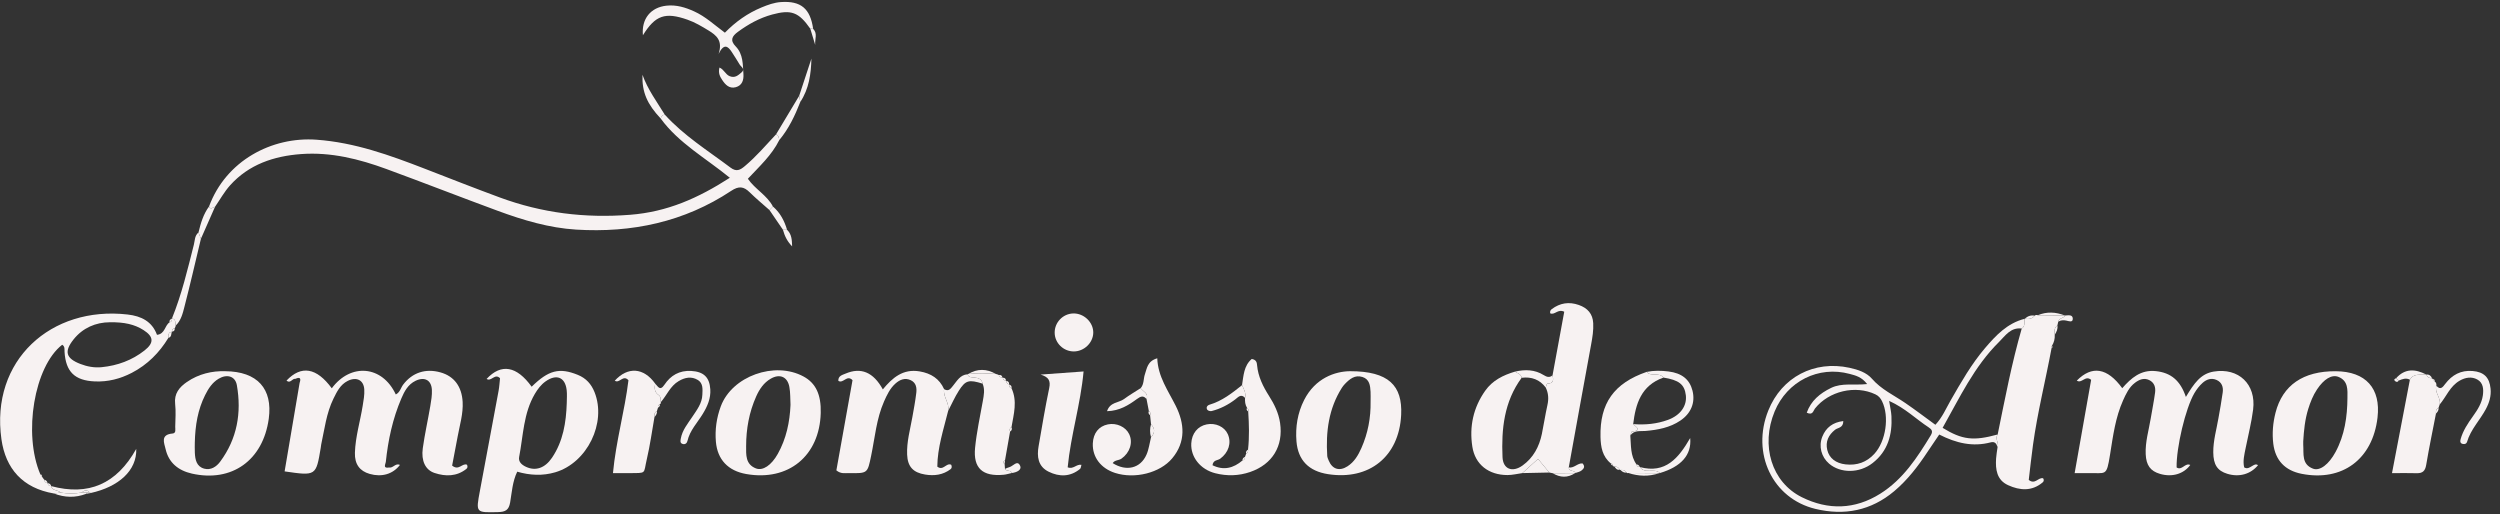 <?xml version="1.0" encoding="UTF-8" standalone="no"?>
<svg width="175px" height="36px" viewBox="0 0 175 36" version="1.1" xmlns="http://www.w3.org/2000/svg" xmlns:xlink="http://www.w3.org/1999/xlink" xmlns:sketch="http://www.bohemiancoding.com/sketch/ns">
    <rect x="0" y="0" width="175" height="36" fill="#333333" stroke="none"/>
    <!-- Generator: Sketch 3.3.3 (12081) - http://www.bohemiancoding.com/sketch -->
    <title>logo_white_small</title>
    <desc>Created with Sketch.</desc>
    <defs></defs>
    <g id="Design" stroke="none" stroke-width="1" fill="none" fill-rule="evenodd" sketch:type="MSPage">
        <g id="Mobile---Home" sketch:type="MSArtboardGroup" transform="translate(-10, -6)" fill="#F7F2F2">
            <g id="nav" sketch:type="MSLayerGroup">
                <g id="logo_white_small" transform="translate(10, 6)" sketch:type="MSShapeGroup">
                    <path d="M20.676,26.518 C20.453,26.478 20.321,26.881 20.055,26.641 C21.093,25.55 22.16,25.732 23.225,27.181 C24.536,25.406 26.752,25.567 27.705,27.612 C28.004,27.466 28.053,27.145 28.225,26.919 C28.868,26.078 29.79,25.774 30.835,26.067 C31.792,26.336 32.326,27.059 32.385,28.135 C32.43,28.953 32.188,29.73 32.043,30.52 C31.913,31.23 31.774,31.937 31.649,32.591 C32.118,32.979 32.349,32.398 32.687,32.528 C32.743,32.636 32.74,32.75 32.646,32.824 C31.965,33.362 31.19,33.363 30.418,33.108 C29.776,32.896 29.473,32.26 29.595,31.377 C29.733,30.39 29.952,29.415 30.12,28.432 C30.184,28.055 30.25,27.669 30.232,27.291 C30.2,26.608 29.719,26.354 29.093,26.654 C28.562,26.909 28.308,27.391 28.096,27.888 C27.486,29.312 27.166,30.806 27.007,32.336 C26.973,32.528 26.796,32.799 27.236,32.726 C27.518,32.783 27.688,32.389 27.995,32.547 C27.503,33.188 26.729,33.417 25.879,33.174 C25.188,32.976 24.819,32.502 24.844,31.693 C24.879,30.579 25.211,29.504 25.388,28.407 C25.449,28.03 25.522,27.645 25.5,27.268 C25.463,26.603 24.953,26.353 24.338,26.664 C23.817,26.928 23.582,27.419 23.343,27.904 C22.844,28.922 22.719,30.035 22.483,31.119 C22.466,31.193 22.464,31.271 22.451,31.347 C22.123,33.318 22.123,33.318 19.923,32.997 C20.272,30.934 20.622,28.871 20.972,26.808 C21.069,26.522 21.045,26.353 20.676,26.518" id="Fill-1"></path>
                    <path d="M153.012,27.786 C153.588,26.832 154.043,26.161 154.96,26.01 C156.698,25.724 157.94,26.892 157.719,28.669 C157.605,29.579 157.37,30.475 157.192,31.378 C157.104,31.825 156.986,32.27 157.093,32.718 C157.318,32.852 157.481,32.717 157.643,32.625 C157.779,32.548 157.901,32.45 158.062,32.562 C157.546,33.194 156.745,33.42 155.915,33.167 C155.216,32.955 154.936,32.528 154.929,31.662 C154.923,30.849 155.154,30.07 155.29,29.278 C155.395,28.673 155.51,28.07 155.591,27.463 C155.64,27.1 155.536,26.766 155.161,26.597 C154.793,26.432 154.451,26.56 154.183,26.8 C153.956,27.004 153.761,27.257 153.607,27.519 C152.982,28.588 152.338,31.332 152.362,32.721 C152.736,32.97 152.952,32.37 153.32,32.548 C152.85,33.184 152.043,33.419 151.199,33.171 C150.529,32.975 150.234,32.572 150.199,31.791 C150.162,30.938 150.412,30.121 150.551,29.291 C150.652,28.686 150.776,28.084 150.856,27.477 C150.903,27.118 150.81,26.779 150.438,26.602 C150.07,26.428 149.742,26.575 149.454,26.79 C149.034,27.104 148.822,27.566 148.617,28.023 C148.075,29.231 147.91,30.535 147.704,31.817 C147.447,33.413 147.441,33.081 146.101,33.119 C145.871,33.125 145.641,33.119 145.225,33.119 C145.624,30.867 146.005,28.707 146.38,26.59 C145.97,26.24 145.723,26.88 145.376,26.643 C146.429,25.575 147.505,25.729 148.557,27.173 C149.18,26.465 149.852,25.864 150.917,25.979 C151.961,26.092 152.622,26.631 153.012,27.786" id="Fill-2"></path>
                    <path d="M46.529,8.017 C47.862,9.493 49.555,10.543 51.133,11.731 C51.553,12.048 51.812,11.901 52.138,11.628 C52.941,10.953 53.616,10.161 54.326,9.401 C54.509,9.481 54.523,9.649 54.546,9.811 C54.028,10.855 53.169,11.639 52.351,12.513 C52.851,13.245 53.696,13.67 54.104,14.456 C54.024,14.539 53.943,14.621 53.863,14.705 C53.4,14.292 52.92,13.896 52.479,13.462 C52.058,13.046 51.718,13.005 51.18,13.362 C47.904,15.536 44.23,16.313 40.326,16.072 C38.439,15.956 36.624,15.413 34.858,14.763 C32.254,13.804 29.67,12.794 27.065,11.837 C25.143,11.13 23.166,10.634 21.088,10.784 C19.164,10.924 17.418,11.513 16.106,12.973 C15.699,13.427 15.4,13.972 15.051,14.476 C14.911,14.488 14.758,14.721 14.633,14.453 C15.81,11.257 19.015,9.551 22.163,9.78 C24.839,9.976 27.284,10.863 29.731,11.809 C31.48,12.487 33.226,13.174 34.987,13.823 C37.93,14.907 40.928,15.285 44.11,15.035 C46.711,14.831 48.859,13.878 51.088,12.444 C49.404,11.068 47.504,10.019 46.245,8.292 C46.295,8.156 46.378,8.053 46.529,8.017" id="Fill-3"></path>
                    <path d="M106.564,33.117 C106.217,33.165 105.871,33.254 105.524,33.254 C104.209,33.253 103.257,32.521 103.063,31.263 C102.847,29.865 103.126,28.54 103.963,27.353 C104.475,26.627 105.221,26.259 106.053,26.013 C106.226,26.137 106.482,26.178 106.515,26.445 C105.284,28.116 105.091,30.04 105.176,32.001 C105.213,32.846 105.871,33.094 106.583,32.582 C107.335,32.041 107.747,31.262 107.931,30.374 C108.07,29.702 108.17,29.022 108.32,28.353 C108.416,27.923 108.393,27.522 108.2,27.127 C108.238,27.031 108.274,26.853 108.313,26.853 C108.771,26.847 108.749,26.575 108.679,26.267 C108.954,24.773 109.229,23.278 109.497,21.821 C109.043,21.602 108.843,22.072 108.517,21.935 C108.483,21.812 108.528,21.709 108.624,21.637 C109.2,21.208 109.825,21.106 110.514,21.347 C111.135,21.564 111.491,21.971 111.525,22.621 C111.552,23.123 111.471,23.614 111.38,24.107 C110.85,26.977 110.334,29.85 109.813,32.721 C109.808,33.035 110.206,32.886 110.28,33.109 L110.256,33.119 C109.734,33.121 109.212,33.123 108.69,33.125 C108.61,33.108 108.53,33.092 108.451,33.077 C108.191,32.763 107.931,32.449 107.662,32.124 C107.281,32.468 106.923,32.792 106.564,33.117" id="Fill-4"></path>
                    <path d="M36.206,33.018 C35.87,33.714 35.833,34.455 35.711,35.166 C35.617,35.712 35.376,35.835 34.856,35.847 C33.306,35.883 33.305,35.904 33.591,34.374 C34.027,32.037 34.468,29.701 34.9,27.363 C34.955,27.064 34.971,26.758 35.002,26.476 C34.639,26.104 34.388,26.743 34.062,26.525 C35.087,25.426 36.167,25.616 37.216,27.07 C38.401,25.904 39.159,25.719 40.444,26.239 C41.03,26.477 41.392,26.886 41.617,27.449 C42.474,29.591 41.11,32.394 38.875,33.058 C37.987,33.321 37.095,33.277 36.206,33.018 L36.206,33.018 Z M39.673,28.221 C39.673,27.915 39.703,27.606 39.667,27.304 C39.564,26.404 38.953,26.157 38.193,26.696 C37.87,26.925 37.639,27.235 37.442,27.567 C36.635,28.935 36.63,30.497 36.34,31.988 C36.274,32.33 36.527,32.546 36.835,32.685 C37.486,32.982 38.14,32.778 38.638,32.045 C39.421,30.89 39.629,29.572 39.673,28.221 L39.673,28.221 Z" id="Fill-5"></path>
                    <path d="M12.302,22.791 C12.293,22.859 12.268,22.922 12.229,22.979 C12.095,23.003 12.039,23.088 12.037,23.214 L12.024,23.225 C11.765,23.273 11.779,23.465 11.785,23.654 C11.154,24.689 10.326,25.527 9.227,26.098 C8.414,26.52 7.552,26.74 6.63,26.699 C5.228,26.638 4.605,26.021 4.518,24.634 C4.507,24.459 4.558,24.252 4.353,24.133 C2.399,25.648 1.607,30.36 2.823,33.201 C2.863,33.258 2.903,33.316 2.943,33.373 C2.992,33.441 3.042,33.508 3.091,33.576 C3.11,33.714 3.19,33.795 3.33,33.822 L3.327,33.82 C3.36,33.951 3.443,34.026 3.585,34.03 L3.58,34.027 C3.655,34.376 4.056,34.275 4.235,34.48 C4.081,34.501 3.928,34.522 3.774,34.544 C1.584,34.171 0.392,32.807 0.101,30.751 C-0.682,25.224 3.571,21.402 8.931,22.015 C9.887,22.124 10.645,22.499 10.989,23.438 C11.556,23.377 11.523,22.793 11.867,22.565 C12.004,22.527 12.057,22.438 12.032,22.302 L12.036,22.294 C12.346,22.347 12.245,22.609 12.302,22.791 L12.302,22.791 Z M7.692,22.558 C6.702,22.561 5.791,22.954 5.15,23.759 C4.482,24.599 4.602,25.081 5.623,25.476 C6.094,25.658 6.598,25.755 7.115,25.703 C8.229,25.591 9.239,25.222 10.115,24.534 C10.786,24.006 10.774,23.571 10.049,23.107 C9.412,22.7 8.691,22.545 7.692,22.558 L7.692,22.558 Z" id="Fill-6"></path>
                    <path d="M66.37,28.765 C66.049,30.061 65.62,31.339 65.612,32.664 C66.027,32.988 66.237,32.371 66.583,32.532 C66.645,32.651 66.63,32.775 66.541,32.842 C66.011,33.245 65.402,33.324 64.759,33.218 C63.913,33.079 63.533,32.664 63.499,31.82 C63.463,30.93 63.709,30.074 63.864,29.207 C63.965,28.642 64.072,28.076 64.14,27.506 C64.182,27.157 64.136,26.797 63.757,26.616 C63.348,26.421 62.984,26.578 62.681,26.848 C62.298,27.19 62.085,27.645 61.881,28.107 C61.348,29.32 61.246,30.63 60.98,31.902 C60.723,33.132 60.748,33.141 59.425,33.117 C59.159,33.112 58.872,33.192 58.546,32.926 C58.919,30.845 59.302,28.71 59.677,26.611 C59.277,26.206 59.036,26.871 58.685,26.662 C58.66,26.311 58.967,26.246 59.191,26.151 C60.269,25.693 61.135,26.049 61.798,27.256 C62.468,26.447 63.206,25.798 64.377,25.998 C65.175,26.134 65.758,26.509 66.086,27.239 C66,27.78 66.487,28.219 66.37,28.765" id="Fill-7"></path>
                    <path d="M139.829,31.305 C139.758,31.069 139.657,30.883 139.342,30.966 C138.096,31.296 136.933,31.023 135.746,30.418 C135.463,30.837 135.186,31.237 134.918,31.644 C134.254,32.647 133.527,33.598 132.594,34.383 C130.977,35.742 129.11,36.113 127.077,35.622 C124.071,34.896 122.577,31.732 123.781,28.736 C124.719,26.4 126.993,25.206 129.472,25.746 C130.059,25.875 130.651,26.069 131.032,26.507 C131.687,27.261 132.575,27.666 133.373,28.211 C134.078,28.693 134.756,29.211 135.477,29.735 C135.97,29.209 136.217,28.6 136.539,28.039 C137.27,26.767 137.995,25.489 138.956,24.363 C139.709,23.48 140.507,22.629 141.715,22.318 C141.689,22.555 141.78,22.824 141.521,22.998 C140.746,22.899 140.368,23.504 139.942,23.926 C138.184,25.66 137.166,27.857 135.983,29.949 C137.358,30.793 138.145,30.88 139.837,30.414 C139.614,30.709 139.957,31.009 139.829,31.305 L139.829,31.305 Z M132.24,28.064 C132.313,28.529 132.386,28.828 132.401,29.129 C132.467,30.415 132.16,31.575 131.081,32.415 C130.153,33.14 128.83,33.139 128.035,32.454 C127.497,31.991 127.29,31.244 127.563,30.564 C127.818,29.928 128.296,29.563 129.031,29.474 C129.029,29.967 128.652,29.926 128.457,30.081 C127.987,30.455 127.772,30.916 127.909,31.497 C128.044,32.073 128.51,32.431 129.191,32.507 C129.987,32.596 130.663,32.36 131.202,31.773 C132.015,30.889 132.268,29.153 131.742,28.084 C131.638,27.875 131.511,27.715 131.276,27.603 C129.874,26.939 128.019,27.373 127.045,28.6 C126.927,28.749 126.902,29.097 126.472,28.888 C126.771,28.052 127.389,27.538 128.176,27.154 C128.941,26.781 129.798,26.986 130.7,26.884 C130.312,26.379 129.888,26.284 129.479,26.174 C127.298,25.584 125.102,26.685 124.224,28.803 C123.235,31.192 124.017,33.754 126.123,34.802 C127.978,35.726 129.851,35.668 131.614,34.562 C133.213,33.559 134.208,32.028 135.156,30.469 C135.322,30.197 135.225,30.057 135.002,29.912 C134.126,29.34 133.382,28.581 132.24,28.064 L132.24,28.064 Z" id="Fill-8"></path>
                    <path d="M163.501,25.986 C165.604,26 166.667,27.18 166.426,29.233 C166.085,32.148 163.958,33.725 161.119,33.168 C159.952,32.939 159.275,32.227 159.13,31.061 C159.041,30.331 159.106,29.602 159.285,28.896 C159.777,26.96 161.229,25.971 163.501,25.986 L163.501,25.986 Z M161.226,30.897 C161.226,30.974 161.221,31.051 161.226,31.127 C161.271,31.76 161.098,32.498 161.912,32.807 C162.394,32.99 163.021,32.504 163.485,31.645 C164.126,30.462 164.311,29.171 164.321,27.859 C164.326,27.307 164.388,26.656 163.686,26.38 C163.22,26.196 162.667,26.542 162.19,27.261 C161.908,27.684 161.727,28.148 161.577,28.626 C161.346,29.365 161.271,30.129 161.226,30.897 L161.226,30.897 Z" id="Fill-9"></path>
                    <path d="M141.521,22.998 C141.78,22.824 141.689,22.555 141.715,22.318 L141.735,22.313 C142.001,22.349 142.25,22.334 142.426,22.097 C142.492,22.046 142.563,22.035 142.641,22.066 C143.272,22.072 143.904,22.078 144.536,22.083 L144.558,22.086 C144.456,22.292 144.123,22.253 144.078,22.519 C144.058,22.605 144.038,22.692 144.017,22.778 C143.783,22.951 143.801,23.192 143.832,23.436 C143.847,23.71 143.785,23.965 143.64,24.2 C143.583,24.254 143.573,24.315 143.607,24.383 C143.188,26.638 142.624,28.866 142.31,31.139 C142.195,31.969 142.108,32.802 142.013,33.594 C142.461,33.952 142.68,33.391 143.02,33.48 C143.078,33.581 143.086,33.683 142.989,33.766 C142.232,34.405 141.389,34.337 140.569,33.963 C139.769,33.6 139.678,32.861 139.726,32.101 C139.742,31.834 139.794,31.57 139.829,31.305 C139.957,31.009 139.614,30.709 139.837,30.414 C140.346,27.931 140.816,25.439 141.521,22.998" id="Fill-10"></path>
                    <path d="M94.499,25.984 C97.203,25.982 98.184,26.988 98.081,29.051 C97.936,31.951 95.851,33.638 92.965,33.191 C91.624,32.984 90.861,32.223 90.753,30.901 C90.671,29.896 90.828,28.907 91.291,27.997 C92.07,26.466 93.458,25.995 94.499,25.984 L94.499,25.984 Z M95.941,28.116 C95.941,27.887 95.951,27.656 95.939,27.427 C95.916,26.995 95.869,26.546 95.37,26.388 C94.848,26.222 94.477,26.532 94.145,26.876 C94.065,26.96 93.991,27.052 93.929,27.149 C93.003,28.615 92.801,30.23 92.906,31.907 C92.912,32.018 92.965,32.13 93.008,32.236 C93.259,32.844 93.758,33.008 94.325,32.642 C94.802,32.335 95.077,31.862 95.297,31.365 C95.755,30.33 95.96,29.243 95.941,28.116 L95.941,28.116 Z" id="Fill-11"></path>
                    <path d="M57.451,28.91 C57.369,31.917 55.188,33.703 52.233,33.181 C50.974,32.959 50.223,32.18 50.113,30.927 C50.039,30.079 50.159,29.242 50.457,28.441 C51.242,26.332 54.225,25.262 56.245,26.354 C57.107,26.819 57.486,27.623 57.451,28.91 L57.451,28.91 Z M55.336,28.341 C55.312,27.92 55.332,27.491 55.255,27.08 C55.123,26.369 54.582,26.141 53.947,26.511 C53.457,26.796 53.156,27.251 52.933,27.75 C52.439,28.856 52.231,30.022 52.229,31.221 C52.228,31.832 52.174,32.5 52.914,32.788 C53.397,32.976 53.998,32.572 54.446,31.77 C55.041,30.706 55.284,29.548 55.336,28.341 L55.336,28.341 Z" id="Fill-12"></path>
                    <path d="M15.758,25.985 C18.021,25.999 19.1,27.216 18.813,29.313 C18.414,32.218 16.232,33.78 13.437,33.153 C12.479,32.938 11.809,32.389 11.592,31.438 C11.494,31.01 11.207,30.421 12.081,30.346 C12.342,30.323 12.263,30.047 12.266,29.874 C12.278,29.339 12.318,28.798 12.26,28.269 C12.181,27.554 12.546,27.109 13.083,26.739 C13.916,26.166 14.856,25.957 15.758,25.985 L15.758,25.985 Z M13.636,30.983 C13.636,31.158 13.626,31.427 13.639,31.695 C13.662,32.173 13.752,32.657 14.294,32.806 C14.759,32.933 15.152,32.668 15.412,32.317 C16.607,30.706 16.916,28.886 16.581,26.966 C16.47,26.327 15.888,26.165 15.307,26.51 C14.854,26.778 14.585,27.204 14.358,27.657 C13.847,28.678 13.665,29.768 13.636,30.983 L13.636,30.983 Z" id="Fill-13"></path>
                    <path d="M87.291,28.547 C87.159,28.332 87.139,28.096 87.154,27.853 C87.235,27.522 87.076,27.245 86.941,26.962 C87.05,26.297 87.067,25.596 87.623,25.127 C87.958,25.184 87.979,25.394 87.996,25.573 C88.069,26.36 88.406,27.045 88.825,27.703 C89.2,28.292 89.503,28.906 89.606,29.61 C89.842,31.219 89.077,32.499 87.511,33.039 C86.711,33.315 85.888,33.334 85.073,33.128 C84.021,32.862 83.34,31.991 83.389,31.04 C83.426,30.34 83.835,29.835 84.47,29.707 C85.091,29.582 85.713,29.87 85.946,30.391 C86.219,31 86.001,31.68 85.411,32.112 C85.238,32.239 84.925,32.18 84.875,32.567 C85.651,32.948 86.334,32.775 86.971,32.236 C87.1,32.196 87.16,32.111 87.15,31.98 C87.175,31.908 87.2,31.837 87.226,31.765 C87.344,31.7 87.388,31.603 87.362,31.474 C87.461,30.584 87.433,29.694 87.375,28.804 C87.412,28.698 87.389,28.61 87.291,28.547" id="Fill-14"></path>
                    <path d="M80.419,28.773 C80.365,28.496 80.312,28.219 80.259,27.942 C80.423,27.531 80.017,27.411 79.844,27.173 C80.093,26.89 80.032,26.517 80.144,26.198 C80.287,25.791 80.313,25.277 81.009,25.08 C81.054,26.357 81.763,27.336 82.295,28.396 C82.918,29.636 83.022,30.919 82.059,32.078 C81.202,33.111 79.428,33.545 78.056,33.106 C77.057,32.785 76.46,31.996 76.497,31.044 C76.526,30.324 76.912,29.835 77.554,29.706 C78.158,29.585 78.799,29.878 79.042,30.389 C79.324,30.978 79.092,31.693 78.5,32.107 C78.309,32.24 78.026,32.194 77.889,32.419 C78.84,33.02 79.829,32.79 80.253,31.827 C80.422,31.445 80.469,31.013 80.572,30.604 C80.859,30.302 80.857,29.999 80.572,29.697 C80.55,29.487 80.529,29.278 80.507,29.068 C80.555,28.948 80.535,28.846 80.419,28.773" id="Fill-15"></path>
                    <path d="M74.737,32.711 C75.133,32.875 75.345,32.474 75.7,32.537 C75.667,32.64 75.668,32.771 75.602,32.825 C74.921,33.385 74.157,33.389 73.408,33.021 C72.656,32.651 72.576,31.96 72.702,31.236 C72.936,29.879 73.162,28.52 73.444,27.172 C73.558,26.629 73.39,26.392 72.843,26.22 C73.797,26.15 74.751,26.081 75.85,26.002 C75.642,28.294 74.951,30.481 74.737,32.711" id="Fill-16"></path>
                    <path d="M45.812,29.199 C45.638,30.177 45.507,31.165 45.28,32.13 C45.024,33.209 45.31,33.104 44.008,33.119 C43.696,33.122 43.384,33.119 42.907,33.119 C43.116,30.883 43.733,28.757 43.992,26.618 C43.617,26.195 43.361,26.875 43.034,26.648 C43.949,25.648 45.057,25.728 45.862,26.852 C45.806,27.154 45.798,27.44 46.097,27.647 C46.278,27.771 46.24,27.973 46.255,28.153 C46.273,28.22 46.249,28.268 46.186,28.297 C46.083,28.346 46.045,28.427 46.061,28.536 C46.036,28.614 46.01,28.694 45.985,28.772 C45.812,28.87 45.785,29.024 45.812,29.199" id="Fill-17"></path>
                    <path d="M170.517,28.954 C170.286,30.15 170.035,31.342 169.834,32.543 C169.763,32.967 169.585,33.14 169.152,33.124 C168.617,33.106 168.08,33.12 167.44,33.12 C167.877,30.836 168.285,28.708 168.692,26.58 C168.956,26.11 169.43,26.267 169.834,26.214 L169.842,26.217 C169.911,26.399 170.049,26.48 170.242,26.48 L170.284,26.524 C170.332,26.584 170.381,26.644 170.43,26.704 C170.535,26.777 170.559,26.881 170.545,26.999 C170.396,27.477 170.884,27.846 170.778,28.317 C170.751,28.392 170.725,28.467 170.698,28.542 C170.528,28.634 170.495,28.782 170.517,28.954" id="Fill-18"></path>
                    <path d="M70.806,27.177 C71.229,28.084 70.96,28.991 70.805,29.898 C70.677,29.974 70.639,30.075 70.706,30.209 C70.589,30.876 70.471,31.543 70.353,32.21 C70.228,32.289 70.171,32.374 70.324,32.481 C70.332,32.594 70.34,32.707 70.348,32.82 C70.443,33.02 70.754,32.879 70.829,33.11 C70.64,33.151 70.452,33.214 70.26,33.232 C68.784,33.372 68.114,32.78 68.256,31.343 C68.365,30.25 68.601,29.17 68.795,28.086 C68.868,27.672 68.957,27.264 68.781,26.855 C68.727,26.529 68.481,26.451 68.196,26.426 C68.009,26.409 67.805,26.43 67.728,26.199 L67.776,26.18 C68.421,26.102 69.067,26.127 69.713,26.178 C69.784,26.193 69.851,26.217 69.915,26.251 C69.962,26.363 70.031,26.442 70.17,26.423 L70.193,26.44 C70.213,26.566 70.288,26.634 70.419,26.639 L70.443,26.663 C70.44,26.795 70.516,26.867 70.636,26.905 L70.641,26.915 C70.62,27.047 70.674,27.135 70.806,27.177" id="Fill-19"></path>
                    <path d="M114.122,30.487 C114.18,31.18 114.115,31.897 114.556,32.511 C114.58,32.631 114.657,32.688 114.78,32.688 L114.798,32.697 C115.149,33.205 115.803,32.738 116.195,33.112 L116.138,33.124 C115.42,33.119 114.701,33.114 113.983,33.109 L113.907,33.119 L113.846,33.074 C113.755,32.913 113.608,32.879 113.435,32.899 L113.376,32.88 C113.312,32.716 113.184,32.653 113.012,32.66 C112.953,32.667 112.92,32.642 112.914,32.584 C112.902,32.501 112.854,32.455 112.768,32.447 C112.163,31.964 112.052,31.281 112.035,30.589 C111.978,28.225 112.984,26.823 115.267,26.032 C115.575,26.399 116.145,26.031 116.442,26.43 C114.878,26.984 114.494,28.27 114.323,29.687 C114.531,29.894 114.978,30.133 114.24,30.207 C114.192,30.213 114.162,30.39 114.122,30.487" id="Fill-20"></path>
                    <path d="M56.721,2.01 C55.91,0.848 55.386,0.653 54.048,1.018 C53.165,1.259 52.388,1.692 51.658,2.226 C51.237,2.533 51.084,2.824 51.499,3.249 C52.029,3.793 51.993,4.507 52.04,5.185 C52.068,5.592 51.958,5.98 51.505,6.104 C51.05,6.23 50.765,5.921 50.55,5.591 C50.406,5.372 50.263,5.127 50.362,4.728 C50.676,4.858 50.782,5.209 51.068,5.329 C51.445,5.487 51.666,5.273 51.9,5.075 C52.19,4.83 51.881,4.688 51.775,4.516 C51.594,4.221 51.412,3.925 51.221,3.635 C50.96,3.239 50.68,3.007 50.302,3.772 C50.608,2.846 50.152,2.471 49.586,2.127 C49.117,1.842 48.648,1.562 48.129,1.38 C46.558,0.828 45.873,1.07 45.004,2.467 C44.897,1.326 45.539,0.517 46.654,0.397 C47.342,0.323 47.968,0.515 48.586,0.794 C49.381,1.154 50.004,1.741 50.742,2.289 C51.482,1.53 52.33,0.923 53.317,0.517 C53.751,0.339 54.188,0.176 54.67,0.144 C56.063,0.053 56.721,0.596 56.921,2.025 C56.855,2.01 56.789,2.006 56.721,2.01" id="Fill-21"></path>
                    <path d="M170.778,28.317 C170.884,27.846 170.396,27.477 170.545,26.999 C170.833,27.336 170.995,27.098 171.165,26.873 C171.642,26.246 172.255,25.902 173.08,25.97 C173.877,26.036 174.261,26.415 174.34,27.205 C174.392,27.722 174.25,28.189 174.01,28.638 C173.594,29.414 172.946,30.063 172.694,30.93 C172.657,31.059 172.542,31.1 172.418,31.08 C172.207,31.047 172.199,30.901 172.244,30.74 C172.411,30.139 172.755,29.627 173.115,29.125 C173.432,28.683 173.721,28.226 173.799,27.683 C173.86,27.252 173.833,26.793 173.404,26.561 C173.013,26.348 172.577,26.416 172.174,26.648 C171.496,27.039 171.245,27.762 170.778,28.317" id="Fill-33"></path>
                    <path d="M46.255,28.153 C46.24,27.973 46.278,27.771 46.097,27.647 C45.798,27.44 45.806,27.154 45.862,26.852 C46.057,27.04 46.191,27.41 46.513,26.928 C46.943,26.283 47.556,25.917 48.388,25.966 C49.248,26.017 49.665,26.399 49.721,27.249 C49.762,27.884 49.522,28.438 49.194,28.974 C48.817,29.592 48.289,30.131 48.122,30.865 C48.084,31.031 47.953,31.134 47.775,31.073 C47.584,31.008 47.632,30.837 47.658,30.691 C47.763,30.106 48.142,29.657 48.46,29.179 C48.779,28.699 49.143,28.236 49.165,27.634 C49.179,27.256 49.233,26.83 48.842,26.595 C48.402,26.33 47.949,26.419 47.515,26.672 C46.914,27.023 46.682,27.665 46.255,28.153" id="Fill-34"></path>
                    <path d="M73.827,23.297 C73.816,22.575 74.396,21.966 75.117,21.942 C75.875,21.917 76.549,22.569 76.528,23.306 C76.508,24.005 75.88,24.601 75.166,24.601 C74.439,24.6 73.836,24.013 73.827,23.297" id="Fill-35"></path>
                    <path d="M114.122,30.487 C114.162,30.39 114.192,30.213 114.24,30.207 C114.978,30.133 114.531,29.894 114.323,29.687 C115.154,29.754 115.97,29.678 116.752,29.393 C117.631,29.073 118.099,28.407 118.008,27.663 C117.915,26.907 117.529,26.604 116.442,26.43 C116.145,26.031 115.575,26.399 115.267,26.032 C115.771,25.929 116.281,25.939 116.785,26.001 C117.735,26.117 118.278,26.564 118.475,27.349 C118.68,28.17 118.383,28.93 117.624,29.442 C116.894,29.935 116.051,30.092 115.186,30.167 C114.809,30.2 114.386,30.095 114.122,30.487" id="Fill-39"></path>
                    <path d="M4.235,34.48 C4.056,34.275 3.655,34.376 3.58,34.027 C6.184,34.728 8.154,33.897 9.538,31.421 C9.588,32.94 8.305,34.078 6.348,34.511 L6.254,34.448 C6.06,34.245 5.884,34.339 5.711,34.48 C5.219,34.566 4.727,34.562 4.235,34.48" id="Fill-40"></path>
                    <path d="M12.302,22.791 C12.245,22.609 12.346,22.347 12.036,22.294 C12.717,20.616 13.132,18.864 13.572,17.119 C13.645,16.83 13.622,16.494 13.894,16.274 C13.951,16.421 14.007,16.569 14.064,16.716 C13.684,18.3 13.321,19.888 12.913,21.466 C12.793,21.932 12.678,22.426 12.302,22.791" id="Fill-42"></path>
                    <path d="M116.195,33.112 C115.803,32.738 115.149,33.205 114.798,32.697 C116.589,33.173 117.499,32.071 118.314,30.661 C118.424,31.86 117.665,32.674 116.195,33.112" id="Fill-44"></path>
                    <path d="M86.941,26.962 C87.076,27.245 87.235,27.522 87.154,27.853 C86.873,27.542 86.674,27.801 86.472,27.955 C85.974,28.335 85.427,28.617 84.816,28.773 C84.725,28.796 84.56,28.754 84.513,28.686 C84.403,28.528 84.509,28.375 84.666,28.329 C85.55,28.068 86.245,27.516 86.941,26.962" id="Fill-46"></path>
                    <path d="M79.844,27.173 C80.017,27.411 80.423,27.531 80.259,27.942 C80.038,27.651 79.829,27.754 79.585,27.932 C78.992,28.363 78.377,28.759 77.493,28.783 C77.701,28.136 78.317,28.202 78.679,27.935 C79.051,27.659 79.454,27.425 79.844,27.173" id="Fill-48"></path>
                    <path d="M67.728,26.199 C67.805,26.43 68.009,26.409 68.196,26.426 C68.481,26.451 68.727,26.529 68.781,26.855 C67.827,26.559 67.592,26.609 67.121,27.345 C66.833,27.795 66.618,28.29 66.37,28.765 C66.487,28.219 66,27.78 66.086,27.239 C66.41,27.438 66.552,27.194 66.717,26.995 C66.996,26.66 67.206,26.241 67.728,26.199" id="Fill-49"></path>
                    <path d="M106.515,26.445 C106.482,26.178 106.226,26.137 106.053,26.013 C106.752,25.849 107.43,25.867 108.057,26.255 C108.267,26.384 108.467,26.463 108.679,26.267 C108.749,26.575 108.771,26.847 108.313,26.853 C108.274,26.853 108.238,27.031 108.2,27.127 C107.779,26.567 107.209,26.36 106.515,26.445" id="Fill-52"></path>
                    <path d="M46.529,8.017 C46.378,8.053 46.295,8.156 46.245,8.292 C45.304,7.295 44.93,6.446 44.973,5.233 C45.333,6.25 45.971,7.111 46.529,8.017" id="Fill-53"></path>
                    <path d="M54.546,9.811 C54.523,9.649 54.509,9.481 54.326,9.401 C54.865,8.502 55.404,7.603 55.944,6.704 C55.969,6.85 55.995,6.995 56.02,7.14 C55.647,8.093 55.212,9.013 54.546,9.811" id="Fill-55"></path>
                    <path d="M14.064,16.716 C14.007,16.569 13.951,16.421 13.894,16.274 C14.049,15.632 14.23,14.999 14.633,14.453 C14.758,14.721 14.911,14.488 15.051,14.476 C14.722,15.222 14.393,15.969 14.064,16.716" id="Fill-57"></path>
                    <path d="M56.02,7.14 C55.995,6.995 55.969,6.85 55.944,6.704 C56.229,5.838 56.514,4.971 56.799,4.105 C56.774,5.179 56.629,6.219 56.02,7.14" id="Fill-59"></path>
                    <path d="M106.564,33.117 C106.923,32.792 107.281,32.468 107.662,32.124 C107.931,32.449 108.191,32.763 108.451,33.077 C107.822,33.09 107.193,33.103 106.564,33.117" id="Fill-60"></path>
                    <path d="M169.834,26.214 C169.43,26.267 168.956,26.11 168.692,26.58 C168.42,26.429 168.167,26.538 167.914,26.637 C167.852,26.583 167.791,26.528 167.729,26.474 C168.352,25.778 169.07,25.821 169.834,26.214" id="Fill-61"></path>
                    <path d="M53.863,14.705 C53.943,14.621 54.024,14.539 54.104,14.456 C54.617,14.893 54.908,15.459 55.094,16.086 C54.998,16.085 54.902,16.084 54.806,16.084 C54.492,15.624 54.178,15.164 53.863,14.705" id="Fill-62"></path>
                    <path id="Fill-65" d="M69.713,26.178 C69.067,26.127 68.421,26.102 67.776,26.18 C68.421,25.793 69.067,25.804 69.713,26.178"></path>
                    <path id="Fill-66" d="M113.983,33.109 C114.701,33.114 115.42,33.119 116.138,33.124 C115.418,33.372 114.7,33.343 113.983,33.109"></path>
                    <path d="M70.829,33.11 C70.754,32.879 70.443,33.02 70.348,32.82 C70.453,32.778 70.556,32.727 70.665,32.698 C70.917,32.631 71.214,32.182 71.405,32.596 C71.547,32.902 71.157,33.071 70.829,33.11" id="Fill-67"></path>
                    <path d="M110.28,33.109 C110.206,32.886 109.808,33.035 109.813,32.721 C110.18,32.79 110.43,32.407 110.778,32.439 C110.995,32.677 110.841,32.828 110.699,32.94 C110.586,33.029 110.421,33.055 110.28,33.109" id="Fill-68"></path>
                    <path d="M54.806,16.084 C54.902,16.084 54.998,16.085 55.094,16.086 C55.429,16.402 55.433,16.82 55.449,17.245 C55.119,16.916 54.923,16.522 54.806,16.084" id="Fill-69"></path>
                    <path id="Fill-70" d="M4.235,34.48 C4.727,34.562 5.219,34.566 5.711,34.48 C5.837,34.48 5.963,34.479 6.089,34.479 L6.035,34.567 C5.278,34.857 4.524,34.836 3.774,34.544 C3.928,34.522 4.081,34.501 4.235,34.48"></path>
                    <path id="Fill-71" d="M56.721,2.01 C56.789,2.006 56.855,2.01 56.921,2.025 C57.248,2.347 57.027,2.735 57.064,3.143 C56.94,2.733 56.83,2.372 56.721,2.01"></path>
                    <path id="Fill-74" d="M144.536,22.083 C143.904,22.078 143.272,22.072 142.641,22.066 C143.275,21.802 143.907,21.835 144.536,22.083"></path>
                    <path id="Fill-75" d="M144.078,22.519 C144.123,22.253 144.456,22.292 144.558,22.086 C144.783,22.072 145.096,22.005 145.095,22.317 C145.093,22.602 144.806,22.473 144.637,22.441 C144.436,22.402 144.252,22.406 144.078,22.519"></path>
                    <path id="Fill-76" d="M80.572,29.697 C80.857,29.999 80.859,30.302 80.572,30.604 C80.481,30.302 80.484,29.999 80.572,29.697"></path>
                    <path id="Fill-78" d="M108.69,33.125 C109.212,33.123 109.734,33.121 110.256,33.119 C109.735,33.46 109.213,33.441 108.69,33.125"></path>
                    <path id="Fill-79" d="M167.729,26.474 C167.791,26.528 167.852,26.583 167.914,26.637 C167.847,26.756 167.749,26.752 167.661,26.679 C167.54,26.575 167.624,26.516 167.729,26.474"></path>
                    <path id="Fill-82" d="M142.426,22.097 C142.25,22.334 142.001,22.349 141.735,22.313 C141.93,22.132 142.155,22.044 142.426,22.097"></path>
                    <path id="Fill-83" d="M143.832,23.436 C143.801,23.192 143.783,22.951 144.017,22.778 C144.062,23.026 143.957,23.234 143.832,23.436"></path>
                    <path id="Fill-84" d="M45.812,29.199 C45.785,29.024 45.812,28.87 45.985,28.772 C46.01,28.947 45.918,29.076 45.812,29.199"></path>
                    <path id="Fill-85" d="M170.242,26.48 C170.049,26.48 169.911,26.399 169.842,26.217 C170.047,26.2 170.171,26.304 170.242,26.48"></path>
                    <path id="Fill-86" d="M113.012,32.66 C113.184,32.653 113.312,32.716 113.376,32.88 C113.185,32.917 113.099,32.787 113.012,32.66"></path>
                    <path id="Fill-87" d="M113.435,32.899 C113.608,32.879 113.755,32.913 113.846,33.074 C113.667,33.11 113.55,33.008 113.435,32.899"></path>
                    <path id="Fill-88" d="M6.035,34.567 C6.035,34.567 6.089,34.479 6.088,34.479 C6.144,34.476 6.2,34.466 6.254,34.448 L6.348,34.511 C6.244,34.53 6.14,34.548 6.035,34.567"></path>
                    <path id="Fill-89" d="M11.785,23.654 C11.779,23.465 11.765,23.273 12.024,23.225 C11.978,23.386 12.017,23.592 11.785,23.654"></path>
                    <path id="Fill-90" d="M170.517,28.954 C170.495,28.782 170.528,28.634 170.698,28.542 C170.723,28.715 170.63,28.839 170.517,28.954"></path>
                    <path id="Fill-91" d="M170.43,26.704 C170.381,26.644 170.332,26.584 170.284,26.524 C170.392,26.537 170.443,26.596 170.43,26.704"></path>
                    <path id="Fill-92" d="M70.636,26.905 C70.516,26.867 70.44,26.795 70.443,26.663 C70.589,26.682 70.649,26.767 70.636,26.905"></path>
                    <path id="Fill-93" d="M70.17,26.423 C70.031,26.442 69.962,26.363 69.915,26.251 C70.057,26.228 70.143,26.283 70.17,26.423"></path>
                    <path id="Fill-94" d="M70.419,26.639 C70.288,26.634 70.213,26.566 70.193,26.44 C70.332,26.437 70.41,26.501 70.419,26.639"></path>
                    <path id="Fill-95" d="M143.607,24.383 C143.573,24.315 143.583,24.254 143.64,24.2 C143.694,24.271 143.683,24.332 143.607,24.383"></path>
                    <path id="Fill-96" d="M12.037,23.214 C12.039,23.088 12.095,23.003 12.229,22.979 C12.245,23.119 12.183,23.2 12.037,23.214"></path>
                    <path id="Fill-97" d="M12.032,22.302 C12.057,22.438 12.004,22.527 11.867,22.565 C11.838,22.427 11.916,22.353 12.032,22.302"></path>
                    <path id="Fill-99" d="M70.324,32.481 C70.171,32.374 70.228,32.289 70.353,32.21 C70.344,32.3 70.334,32.39 70.324,32.481"></path>
                    <path id="Fill-100" d="M87.15,31.98 C87.16,32.111 87.1,32.196 86.971,32.236 C86.967,32.107 87.036,32.028 87.15,31.98"></path>
                    <path id="Fill-101" d="M87.362,31.474 C87.388,31.603 87.344,31.7 87.226,31.765 C87.199,31.635 87.247,31.539 87.362,31.474"></path>
                    <path id="Fill-102" d="M70.706,30.209 C70.639,30.075 70.677,29.974 70.805,29.898 C70.859,30.028 70.833,30.134 70.706,30.209"></path>
                    <path id="Fill-103" d="M80.419,28.773 C80.535,28.846 80.555,28.948 80.507,29.068 C80.403,28.991 80.366,28.895 80.419,28.773"></path>
                    <path id="Fill-104" d="M87.291,28.547 C87.389,28.61 87.412,28.698 87.375,28.804 C87.276,28.741 87.228,28.661 87.291,28.547"></path>
                    <path id="Fill-105" d="M46.061,28.536 C46.045,28.427 46.083,28.346 46.186,28.297 C46.212,28.411 46.157,28.483 46.061,28.536"></path>
                    <path id="Fill-106" d="M70.806,27.177 C70.674,27.135 70.62,27.047 70.641,26.915 C70.767,26.959 70.836,27.038 70.806,27.177"></path>
                    <path id="Fill-107" d="M3.585,34.03 C3.443,34.026 3.36,33.951 3.327,33.82 C3.463,33.831 3.552,33.897 3.585,34.03"></path>
                    <path id="Fill-108" d="M3.33,33.822 C3.19,33.795 3.11,33.714 3.091,33.576 C3.226,33.607 3.307,33.688 3.33,33.822"></path>
                    <path id="Fill-109" d="M2.943,33.373 C2.903,33.316 2.863,33.258 2.823,33.201 C2.92,33.221 2.958,33.279 2.943,33.373"></path>
                    <path id="Fill-110" d="M114.78,32.688 C114.657,32.688 114.58,32.631 114.556,32.511 C114.675,32.516 114.744,32.582 114.78,32.688"></path>
                    <path id="Fill-111" d="M112.768,32.447 C112.854,32.455 112.902,32.501 112.914,32.584 C112.824,32.581 112.775,32.535 112.768,32.447"></path>
                    <path id="Fill-112" d="M6.254,34.448 C6.2,34.466 6.144,34.476 6.088,34.479 C5.963,34.479 5.837,34.48 5.711,34.48 C5.884,34.339 6.06,34.245 6.254,34.448"></path>
                </g>
            </g>
        </g>
    </g>
</svg>